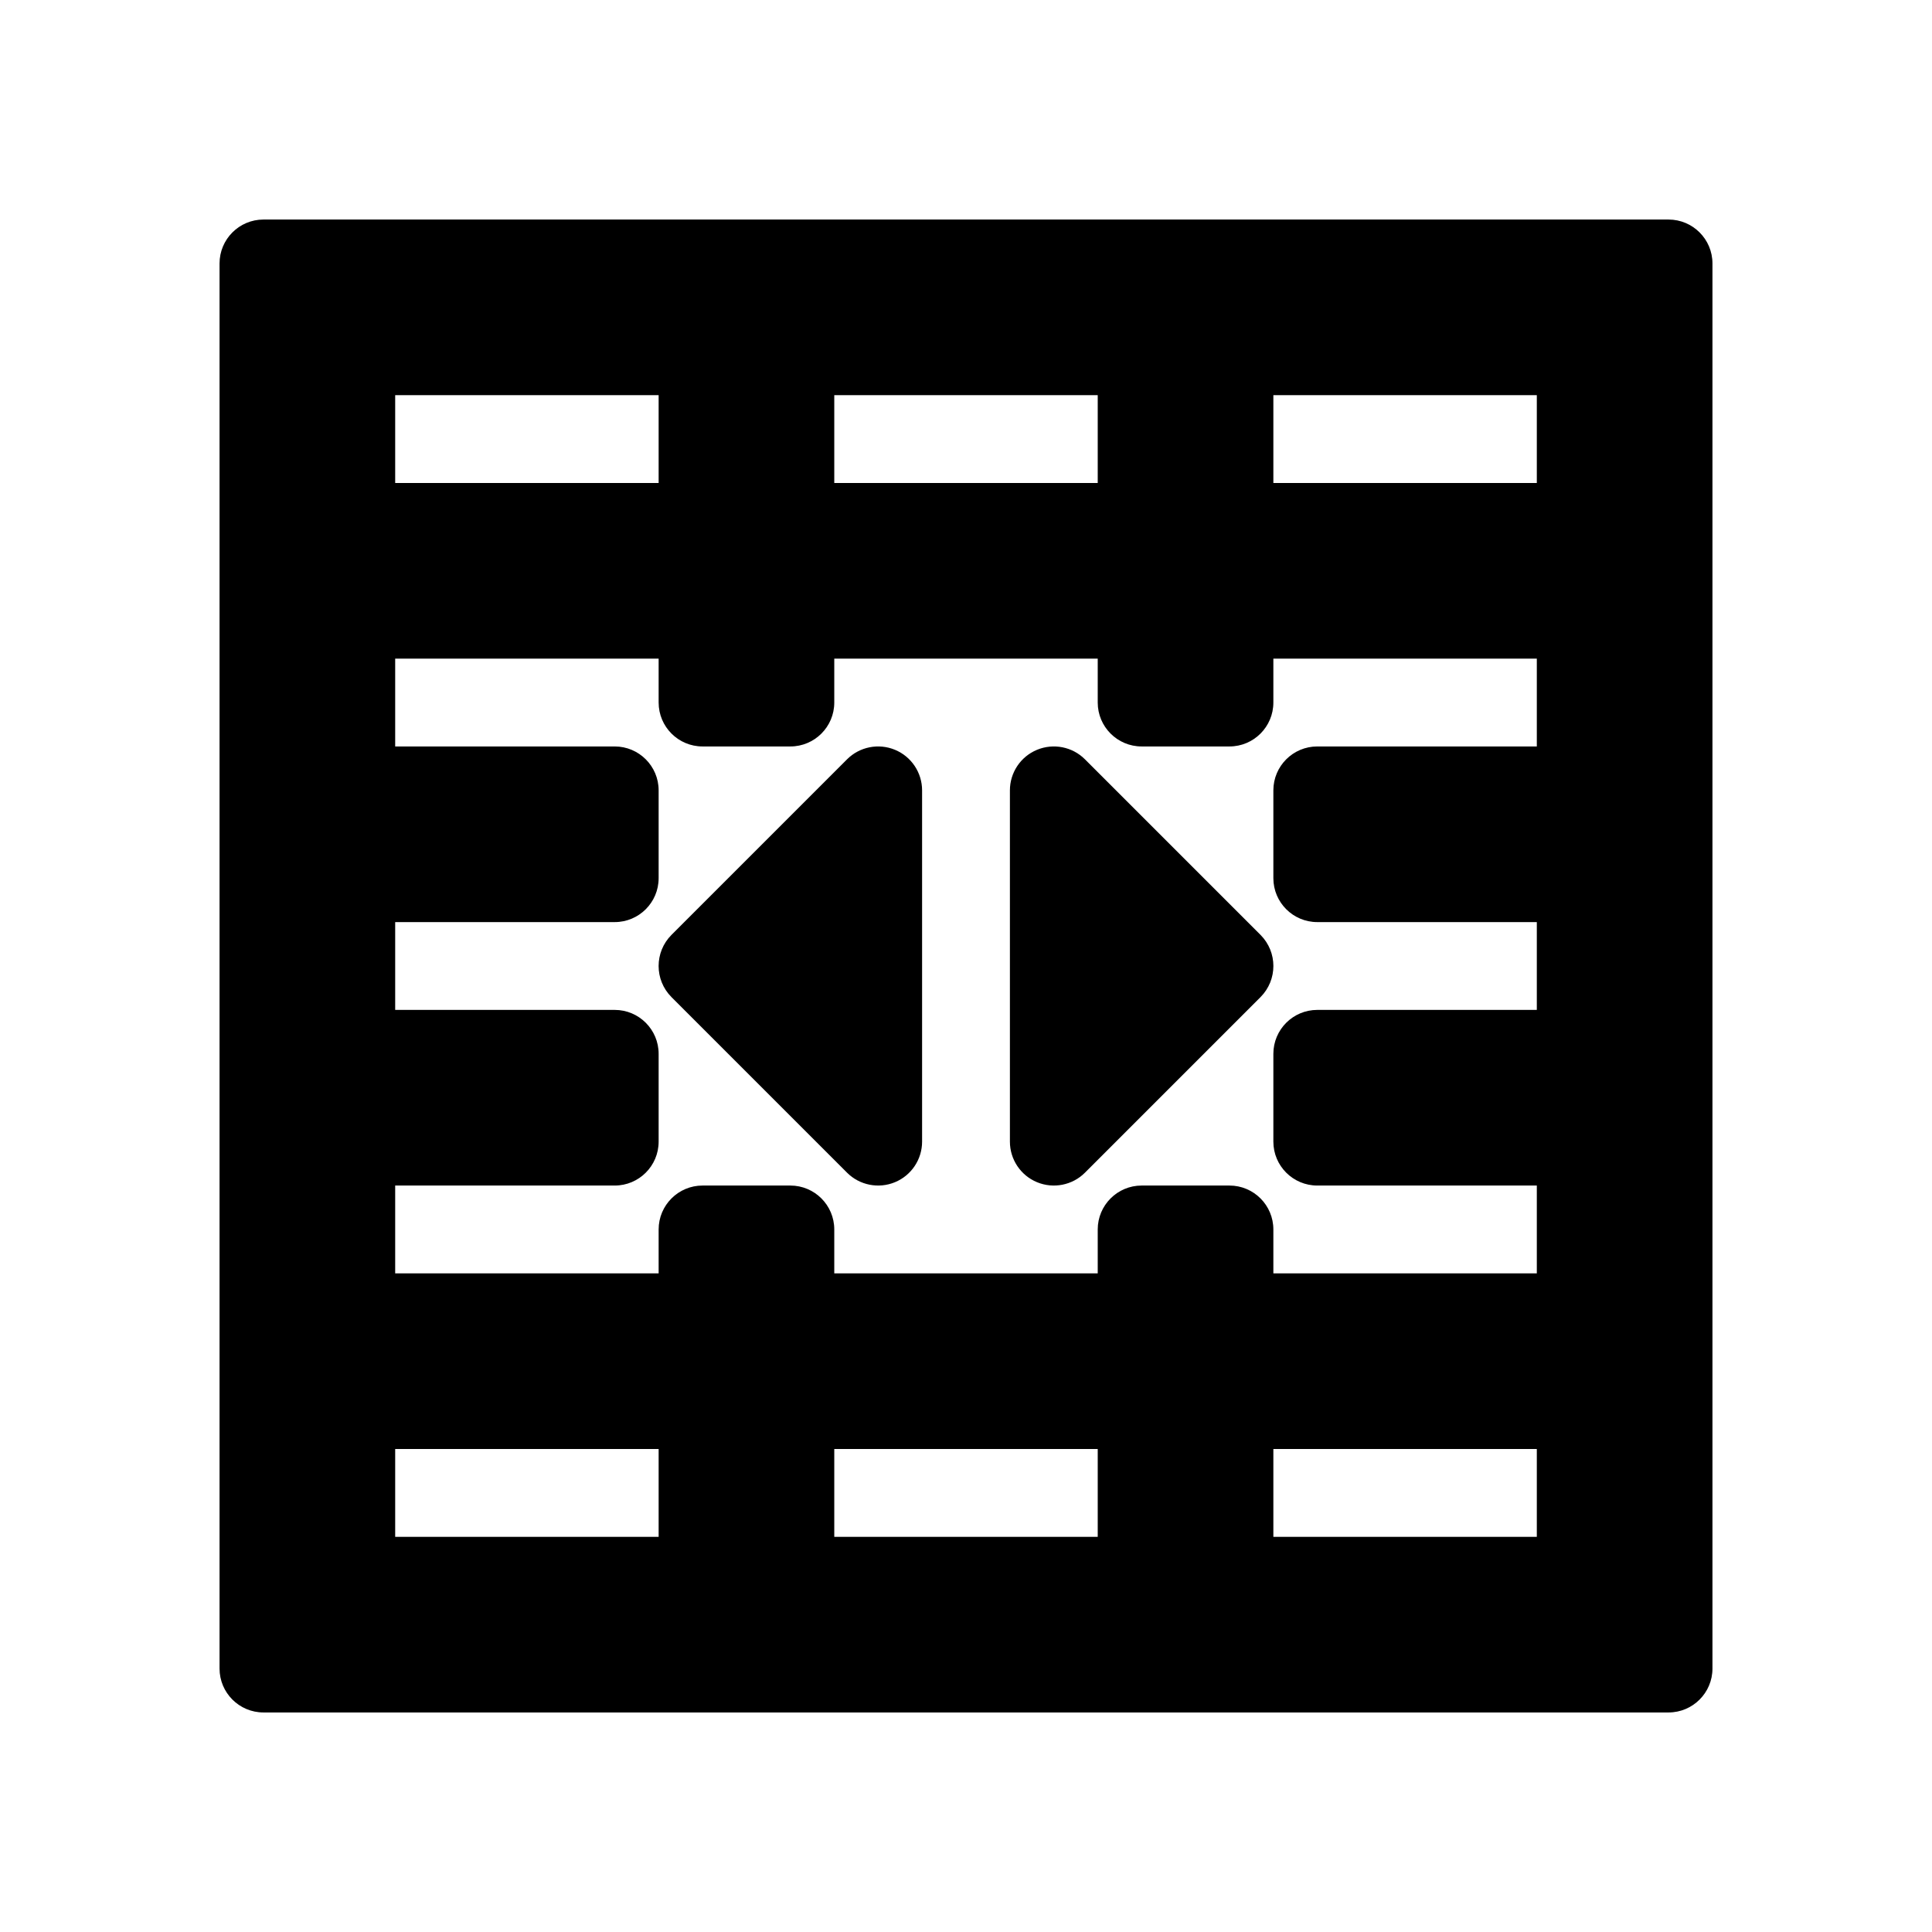 <?xml version="1.0" encoding="utf-8"?>
<svg viewBox="0 0 22 22" xmlns="http://www.w3.org/2000/svg">
  <path d="M 19.5 3 L 19.5 19 C 19.5 19.276 19.276 19.5 19 19.5 L 3 19.5 C 2.724 19.5 2.5 19.276 2.5 19 L 2.5 3 C 2.5 2.724 2.724 2.5 3 2.5 L 19 2.5 C 19.276 2.5 19.5 2.724 19.5 3 Z M 4.5 5.5 L 7.5 5.5 L 7.5 4.5 L 4.5 4.5 Z M 9.5 5.5 L 12.5 5.5 L 12.5 4.5 L 9.5 4.5 Z M 14.5 5.5 L 17.5 5.5 L 17.5 4.5 L 14.5 4.5 Z M 4.5 8.5 L 7 8.5 C 7.276 8.5 7.5 8.724 7.5 9 L 7.5 10 C 7.5 10.276 7.276 10.5 7 10.5 L 4.5 10.5 L 4.5 11.5 L 7 11.5 C 7.276 11.5 7.5 11.724 7.5 12 L 7.5 13 C 7.5 13.276 7.276 13.5 7 13.5 L 4.5 13.5 L 4.5 14.5 L 7.5 14.5 L 7.5 14 C 7.5 13.724 7.724 13.5 8 13.5 L 9 13.5 C 9.276 13.5 9.5 13.724 9.5 14 L 9.5 14.5 L 12.5 14.5 L 12.5 14 C 12.5 13.724 12.724 13.5 13 13.5 L 14 13.5 C 14.276 13.5 14.5 13.724 14.5 14 L 14.5 14.5 L 17.5 14.5 L 17.5 13.5 L 15 13.5 C 14.724 13.5 14.5 13.276 14.5 13 L 14.5 12 C 14.5 11.724 14.724 11.5 15 11.5 L 17.5 11.5 L 17.5 10.5 L 15 10.5 C 14.724 10.5 14.5 10.276 14.5 10 L 14.5 9 C 14.5 8.724 14.724 8.5 15 8.5 L 17.5 8.5 L 17.5 7.5 L 14.5 7.5 L 14.5 8 C 14.5 8.276 14.276 8.5 14 8.5 L 13 8.5 C 12.724 8.5 12.5 8.276 12.5 8 L 12.5 7.5 L 9.5 7.5 L 9.5 8 C 9.5 8.276 9.276 8.5 9 8.5 L 8 8.5 C 7.724 8.5 7.5 8.276 7.5 8 L 7.5 7.5 L 4.5 7.5 Z M 9.646 13.354 L 7.646 11.354 C 7.451 11.158 7.451 10.842 7.646 10.646 L 9.646 8.646 C 9.789 8.503 10.005 8.461 10.191 8.538 C 10.378 8.615 10.5 8.798 10.5 9 L 10.5 13 C 10.5 13.202 10.378 13.385 10.191 13.462 C 10.005 13.539 9.789 13.497 9.646 13.354 Z M 14.354 11.354 L 12.354 13.354 C 12.211 13.497 11.995 13.539 11.809 13.462 C 11.622 13.385 11.5 13.202 11.5 13 L 11.5 9 C 11.5 8.798 11.622 8.615 11.809 8.538 C 11.995 8.461 12.211 8.503 12.354 8.646 L 14.354 10.646 C 14.549 10.842 14.549 11.158 14.354 11.354 Z M 4.5 17.5 L 7.5 17.5 L 7.5 16.5 L 4.5 16.5 Z M 9.5 17.5 L 12.5 17.5 L 12.5 16.5 L 9.5 16.5 Z M 14.5 17.5 L 17.5 17.5 L 17.5 16.5 L 14.5 16.5 Z"/>
</svg>
